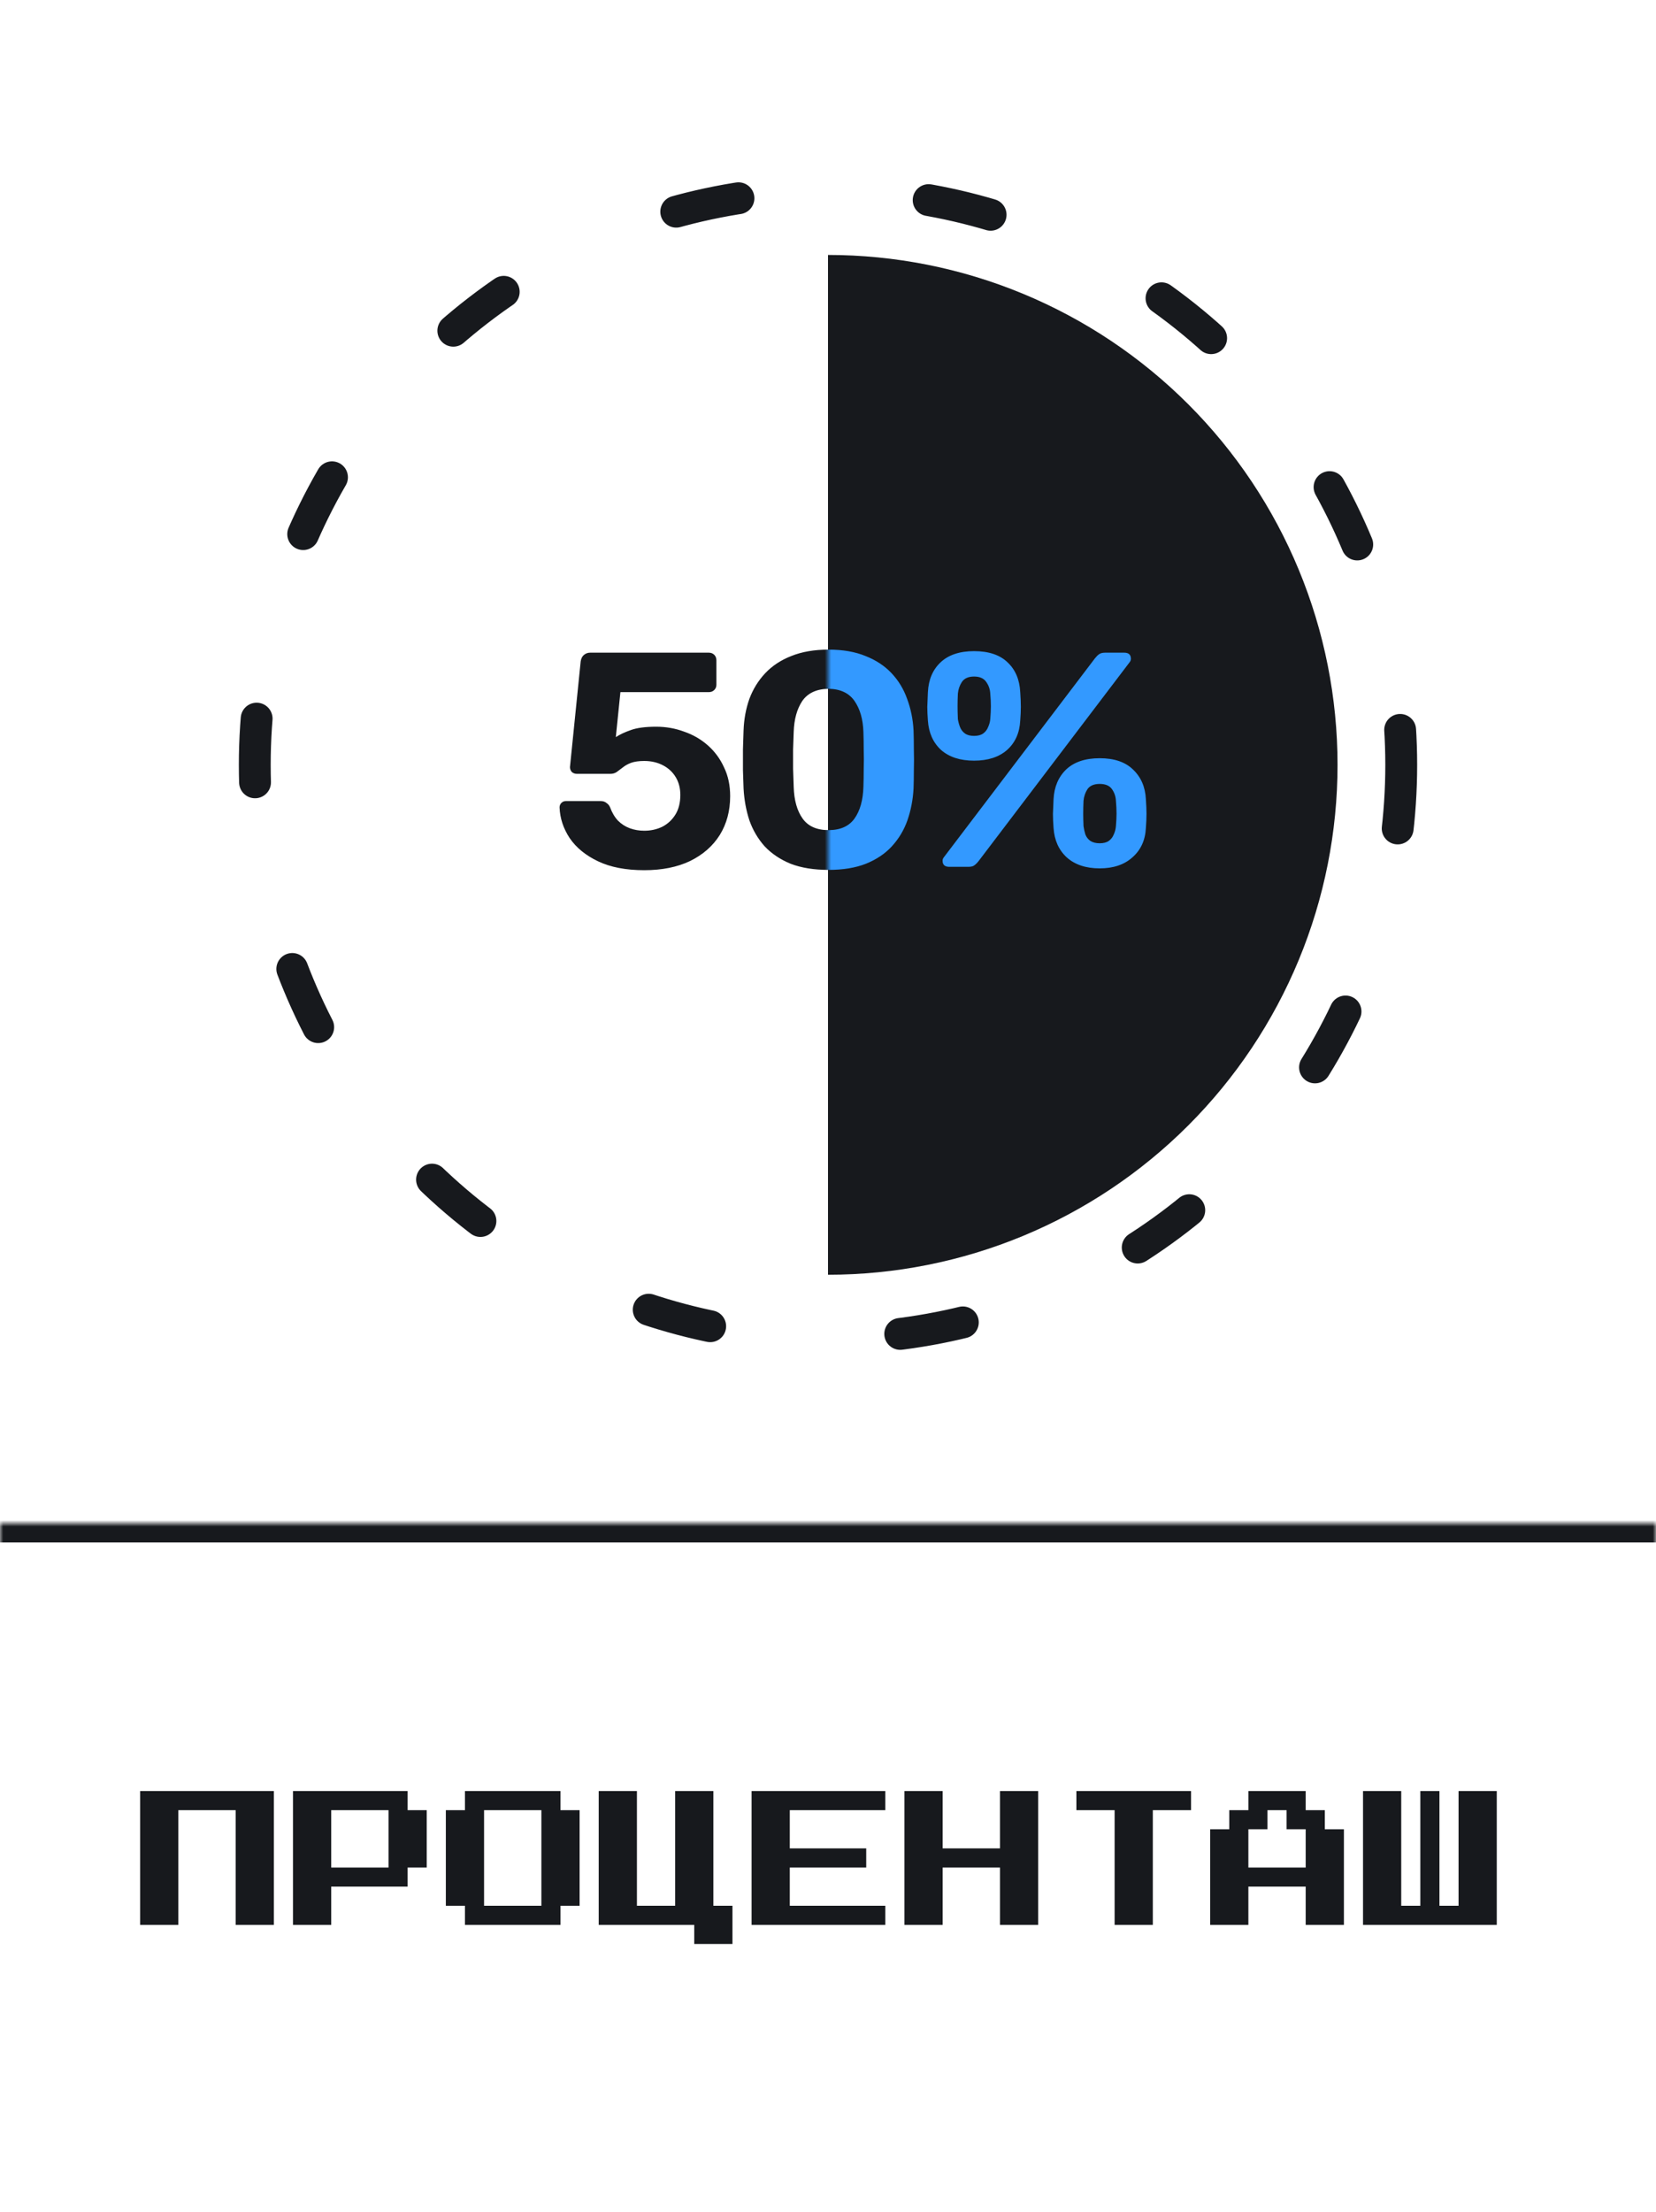 <svg width="260" height="347" viewBox="0 0 260 347" fill="none" xmlns="http://www.w3.org/2000/svg">
<g clip-path="url(#clip0_716_92)">
<mask id="path-2-inside-1_716_92" fill="white">
<path d="M0 239H260V347H0V239Z"/>
</mask>
<path d="M0 242H260V236H0V242Z" fill="#17191D" mask="url(#path-2-inside-1_716_92)"/>
<path d="M22 302V281H43V302H37V284H28V302H22ZM46 302V281H64V284H67V293H64V296H52V302H46ZM52 293H61V284H52V293ZM73 302V299H70V284H73V281H88V284H91V299H88V302H73ZM76 299H85V284H76V299ZM109 305V302H94V281H100V299H106V281H112V299H115V305H109ZM118 302V281H139V284H124V290H136V293H124V299H139V302H118ZM142 302V281H148V290H157V281H163V302H157V293H148V302H142ZM175 302V284H169V281H187V284H181V302H175ZM190 302V287H193V284H196V281H205V284H208V287H211V302H205V296H196V302H190ZM196 293H205V287H202V284H199V287H196V293ZM214 302V281H220V299H223V281H226V299H229V281H235V302H214Z" fill="#17191D"/>
<circle cx="130" cy="120" r="90" stroke="#17191D" stroke-width="5" stroke-linecap="round" stroke-dasharray="10 30"/>
<path d="M130 40C140.506 40 150.909 42.069 160.615 46.09C170.321 50.11 179.14 56.003 186.569 63.431C193.997 70.86 199.89 79.679 203.91 89.385C207.931 99.091 210 109.494 210 120C210 130.506 207.931 140.909 203.91 150.615C199.89 160.321 193.997 169.14 186.569 176.569C179.14 183.997 170.321 189.89 160.615 193.91C150.909 197.931 140.506 200 130 200L130 120L130 40Z" fill="#17191D"/>
<path d="M101.151 136.528C98.271 136.528 95.855 136.064 93.903 135.136C91.951 134.208 90.463 132.992 89.439 131.488C88.447 129.984 87.919 128.384 87.855 126.688C87.855 126.4 87.951 126.16 88.143 125.968C88.335 125.776 88.575 125.68 88.863 125.68H94.287C94.671 125.68 94.975 125.776 95.199 125.968C95.455 126.128 95.647 126.352 95.775 126.64C96.095 127.504 96.511 128.208 97.023 128.752C97.567 129.296 98.191 129.696 98.895 129.952C99.599 130.208 100.351 130.336 101.151 130.336C102.175 130.336 103.119 130.128 103.983 129.712C104.847 129.264 105.535 128.624 106.047 127.792C106.559 126.96 106.815 125.936 106.815 124.72C106.815 123.664 106.575 122.736 106.095 121.936C105.615 121.136 104.943 120.512 104.079 120.064C103.215 119.616 102.239 119.392 101.151 119.392C100.319 119.392 99.631 119.488 99.087 119.68C98.575 119.872 98.143 120.112 97.791 120.4C97.439 120.656 97.119 120.896 96.831 121.12C96.543 121.312 96.223 121.408 95.871 121.408H90.543C90.255 121.408 89.999 121.312 89.775 121.12C89.583 120.896 89.487 120.64 89.487 120.352L91.167 103.792C91.231 103.344 91.391 103.008 91.647 102.784C91.935 102.528 92.271 102.4 92.655 102.4H111.279C111.631 102.4 111.919 102.512 112.143 102.736C112.367 102.96 112.479 103.248 112.479 103.6V107.44C112.479 107.76 112.367 108.032 112.143 108.256C111.919 108.48 111.631 108.592 111.279 108.592H97.407L96.687 115.648C97.327 115.232 98.111 114.864 99.039 114.544C99.999 114.192 101.327 114.016 103.023 114.016C104.559 114.016 106.015 114.272 107.391 114.784C108.799 115.264 110.047 115.984 111.135 116.944C112.223 117.904 113.071 119.056 113.679 120.4C114.319 121.712 114.639 123.216 114.639 124.912C114.639 127.216 114.095 129.248 113.007 131.008C111.919 132.736 110.367 134.096 108.351 135.088C106.335 136.048 103.935 136.528 101.151 136.528ZM130.087 136.48C127.783 136.48 125.799 136.16 124.135 135.52C122.503 134.848 121.143 133.936 120.055 132.784C118.999 131.6 118.199 130.24 117.655 128.704C117.143 127.136 116.839 125.472 116.743 123.712C116.711 122.848 116.679 121.888 116.647 120.832C116.647 119.744 116.647 118.656 116.647 117.568C116.679 116.48 116.711 115.488 116.743 114.592C116.807 112.832 117.111 111.184 117.655 109.648C118.231 108.112 119.063 106.768 120.151 105.616C121.239 104.464 122.599 103.568 124.231 102.928C125.895 102.256 127.847 101.92 130.087 101.92C132.327 101.92 134.263 102.256 135.895 102.928C137.527 103.568 138.887 104.464 139.975 105.616C141.063 106.768 141.879 108.112 142.423 109.648C142.999 111.184 143.335 112.832 143.431 114.592C143.463 115.488 143.479 116.48 143.479 117.568C143.511 118.656 143.511 119.744 143.479 120.832C143.479 121.888 143.463 122.848 143.431 123.712C143.335 125.472 143.015 127.136 142.471 128.704C141.927 130.24 141.111 131.6 140.023 132.784C138.967 133.936 137.607 134.848 135.943 135.52C134.311 136.16 132.359 136.48 130.087 136.48ZM130.087 130.24C131.943 130.24 133.303 129.632 134.167 128.416C135.031 127.2 135.495 125.552 135.559 123.472C135.591 122.544 135.607 121.584 135.607 120.592C135.639 119.6 135.639 118.608 135.607 117.616C135.607 116.624 135.591 115.696 135.559 114.832C135.495 112.848 135.031 111.232 134.167 109.984C133.303 108.736 131.943 108.096 130.087 108.064C128.199 108.096 126.823 108.736 125.959 109.984C125.127 111.232 124.679 112.848 124.615 114.832C124.583 115.696 124.551 116.624 124.519 117.616C124.519 118.608 124.519 119.6 124.519 120.592C124.551 121.584 124.583 122.544 124.615 123.472C124.679 125.552 125.143 127.2 126.007 128.416C126.871 129.632 128.231 130.24 130.087 130.24ZM149.045 136C148.341 136 147.989 135.68 147.989 135.04C147.989 134.848 148.053 134.672 148.181 134.512L171.893 103.312C172.117 103.024 172.341 102.8 172.565 102.64C172.789 102.48 173.109 102.4 173.525 102.4H176.501C177.205 102.4 177.557 102.72 177.557 103.36C177.557 103.552 177.493 103.728 177.365 103.888L153.653 135.088C153.429 135.376 153.205 135.6 152.981 135.76C152.789 135.92 152.469 136 152.021 136H149.045ZM172.661 136.24C170.485 136.24 168.757 135.664 167.477 134.512C166.229 133.36 165.541 131.824 165.413 129.904C165.349 129.072 165.317 128.336 165.317 127.696C165.349 127.056 165.381 126.288 165.413 125.392C165.509 123.472 166.165 121.92 167.381 120.736C168.629 119.552 170.389 118.96 172.661 118.96C174.933 118.96 176.677 119.552 177.893 120.736C179.141 121.92 179.813 123.472 179.909 125.392C179.973 126.288 180.005 127.056 180.005 127.696C180.005 128.336 179.973 129.072 179.909 129.904C179.813 131.824 179.109 133.36 177.797 134.512C176.517 135.664 174.805 136.24 172.661 136.24ZM172.661 132.304C173.269 132.304 173.749 132.176 174.101 131.92C174.453 131.664 174.709 131.328 174.869 130.912C175.061 130.496 175.173 130.064 175.205 129.616C175.269 128.88 175.301 128.224 175.301 127.648C175.301 127.04 175.269 126.368 175.205 125.632C175.173 124.96 174.965 124.352 174.581 123.808C174.197 123.264 173.557 122.992 172.661 122.992C171.765 122.992 171.125 123.264 170.741 123.808C170.389 124.352 170.181 124.96 170.117 125.632C170.085 126.368 170.069 127.04 170.069 127.648C170.069 128.224 170.085 128.88 170.117 129.616C170.181 130.064 170.277 130.496 170.405 130.912C170.565 131.328 170.821 131.664 171.173 131.92C171.557 132.176 172.053 132.304 172.661 132.304ZM152.933 119.344C150.757 119.344 149.029 118.784 147.749 117.664C146.501 116.512 145.813 114.976 145.685 113.056C145.621 112.224 145.589 111.504 145.589 110.896C145.621 110.256 145.653 109.488 145.685 108.592C145.781 106.64 146.437 105.088 147.653 103.936C148.901 102.752 150.661 102.16 152.933 102.16C155.237 102.16 156.997 102.752 158.213 103.936C159.429 105.088 160.085 106.64 160.181 108.592C160.245 109.488 160.277 110.256 160.277 110.896C160.277 111.504 160.245 112.224 160.181 113.056C160.085 114.976 159.397 116.512 158.117 117.664C156.837 118.784 155.109 119.344 152.933 119.344ZM152.933 115.456C153.541 115.456 154.021 115.328 154.373 115.072C154.725 114.816 154.981 114.48 155.141 114.064C155.333 113.648 155.445 113.232 155.477 112.816C155.541 112.048 155.573 111.376 155.573 110.8C155.573 110.192 155.541 109.536 155.477 108.832C155.445 108.16 155.237 107.552 154.853 107.008C154.469 106.432 153.829 106.144 152.933 106.144C152.037 106.144 151.397 106.432 151.013 107.008C150.661 107.552 150.453 108.16 150.389 108.832C150.357 109.536 150.341 110.192 150.341 110.8C150.341 111.376 150.357 112.048 150.389 112.816C150.453 113.232 150.565 113.648 150.725 114.064C150.885 114.48 151.141 114.816 151.493 115.072C151.845 115.328 152.325 115.456 152.933 115.456Z" fill="#17191D"/>
<mask id="mask0_716_92" style="mask-type:alpha" maskUnits="userSpaceOnUse" x="130" y="40" width="80" height="160">
<path d="M130 40C140.506 40 150.909 42.069 160.615 46.09C170.321 50.11 179.14 56.003 186.569 63.431C193.997 70.86 199.89 79.679 203.91 89.385C207.931 99.091 210 109.494 210 120C210 130.506 207.931 140.909 203.91 150.615C199.89 160.321 193.997 169.14 186.569 176.569C179.14 183.997 170.321 189.89 160.615 193.91C150.909 197.931 140.506 200 130 200L130 120L130 40Z" fill="#252525"/>
</mask>
<g mask="url(#mask0_716_92)">
<path d="M101.151 136.528C98.271 136.528 95.855 136.064 93.903 135.136C91.951 134.208 90.463 132.992 89.439 131.488C88.447 129.984 87.919 128.384 87.855 126.688C87.855 126.4 87.951 126.16 88.143 125.968C88.335 125.776 88.575 125.68 88.863 125.68H94.287C94.671 125.68 94.975 125.776 95.199 125.968C95.455 126.128 95.647 126.352 95.775 126.64C96.095 127.504 96.511 128.208 97.023 128.752C97.567 129.296 98.191 129.696 98.895 129.952C99.599 130.208 100.351 130.336 101.151 130.336C102.175 130.336 103.119 130.128 103.983 129.712C104.847 129.264 105.535 128.624 106.047 127.792C106.559 126.96 106.815 125.936 106.815 124.72C106.815 123.664 106.575 122.736 106.095 121.936C105.615 121.136 104.943 120.512 104.079 120.064C103.215 119.616 102.239 119.392 101.151 119.392C100.319 119.392 99.631 119.488 99.087 119.68C98.575 119.872 98.143 120.112 97.791 120.4C97.439 120.656 97.119 120.896 96.831 121.12C96.543 121.312 96.223 121.408 95.871 121.408H90.543C90.255 121.408 89.999 121.312 89.775 121.12C89.583 120.896 89.487 120.64 89.487 120.352L91.167 103.792C91.231 103.344 91.391 103.008 91.647 102.784C91.935 102.528 92.271 102.4 92.655 102.4H111.279C111.631 102.4 111.919 102.512 112.143 102.736C112.367 102.96 112.479 103.248 112.479 103.6V107.44C112.479 107.76 112.367 108.032 112.143 108.256C111.919 108.48 111.631 108.592 111.279 108.592H97.407L96.687 115.648C97.327 115.232 98.111 114.864 99.039 114.544C99.999 114.192 101.327 114.016 103.023 114.016C104.559 114.016 106.015 114.272 107.391 114.784C108.799 115.264 110.047 115.984 111.135 116.944C112.223 117.904 113.071 119.056 113.679 120.4C114.319 121.712 114.639 123.216 114.639 124.912C114.639 127.216 114.095 129.248 113.007 131.008C111.919 132.736 110.367 134.096 108.351 135.088C106.335 136.048 103.935 136.528 101.151 136.528ZM130.087 136.48C127.783 136.48 125.799 136.16 124.135 135.52C122.503 134.848 121.143 133.936 120.055 132.784C118.999 131.6 118.199 130.24 117.655 128.704C117.143 127.136 116.839 125.472 116.743 123.712C116.711 122.848 116.679 121.888 116.647 120.832C116.647 119.744 116.647 118.656 116.647 117.568C116.679 116.48 116.711 115.488 116.743 114.592C116.807 112.832 117.111 111.184 117.655 109.648C118.231 108.112 119.063 106.768 120.151 105.616C121.239 104.464 122.599 103.568 124.231 102.928C125.895 102.256 127.847 101.92 130.087 101.92C132.327 101.92 134.263 102.256 135.895 102.928C137.527 103.568 138.887 104.464 139.975 105.616C141.063 106.768 141.879 108.112 142.423 109.648C142.999 111.184 143.335 112.832 143.431 114.592C143.463 115.488 143.479 116.48 143.479 117.568C143.511 118.656 143.511 119.744 143.479 120.832C143.479 121.888 143.463 122.848 143.431 123.712C143.335 125.472 143.015 127.136 142.471 128.704C141.927 130.24 141.111 131.6 140.023 132.784C138.967 133.936 137.607 134.848 135.943 135.52C134.311 136.16 132.359 136.48 130.087 136.48ZM130.087 130.24C131.943 130.24 133.303 129.632 134.167 128.416C135.031 127.2 135.495 125.552 135.559 123.472C135.591 122.544 135.607 121.584 135.607 120.592C135.639 119.6 135.639 118.608 135.607 117.616C135.607 116.624 135.591 115.696 135.559 114.832C135.495 112.848 135.031 111.232 134.167 109.984C133.303 108.736 131.943 108.096 130.087 108.064C128.199 108.096 126.823 108.736 125.959 109.984C125.127 111.232 124.679 112.848 124.615 114.832C124.583 115.696 124.551 116.624 124.519 117.616C124.519 118.608 124.519 119.6 124.519 120.592C124.551 121.584 124.583 122.544 124.615 123.472C124.679 125.552 125.143 127.2 126.007 128.416C126.871 129.632 128.231 130.24 130.087 130.24ZM149.045 136C148.341 136 147.989 135.68 147.989 135.04C147.989 134.848 148.053 134.672 148.181 134.512L171.893 103.312C172.117 103.024 172.341 102.8 172.565 102.64C172.789 102.48 173.109 102.4 173.525 102.4H176.501C177.205 102.4 177.557 102.72 177.557 103.36C177.557 103.552 177.493 103.728 177.365 103.888L153.653 135.088C153.429 135.376 153.205 135.6 152.981 135.76C152.789 135.92 152.469 136 152.021 136H149.045ZM172.661 136.24C170.485 136.24 168.757 135.664 167.477 134.512C166.229 133.36 165.541 131.824 165.413 129.904C165.349 129.072 165.317 128.336 165.317 127.696C165.349 127.056 165.381 126.288 165.413 125.392C165.509 123.472 166.165 121.92 167.381 120.736C168.629 119.552 170.389 118.96 172.661 118.96C174.933 118.96 176.677 119.552 177.893 120.736C179.141 121.92 179.813 123.472 179.909 125.392C179.973 126.288 180.005 127.056 180.005 127.696C180.005 128.336 179.973 129.072 179.909 129.904C179.813 131.824 179.109 133.36 177.797 134.512C176.517 135.664 174.805 136.24 172.661 136.24ZM172.661 132.304C173.269 132.304 173.749 132.176 174.101 131.92C174.453 131.664 174.709 131.328 174.869 130.912C175.061 130.496 175.173 130.064 175.205 129.616C175.269 128.88 175.301 128.224 175.301 127.648C175.301 127.04 175.269 126.368 175.205 125.632C175.173 124.96 174.965 124.352 174.581 123.808C174.197 123.264 173.557 122.992 172.661 122.992C171.765 122.992 171.125 123.264 170.741 123.808C170.389 124.352 170.181 124.96 170.117 125.632C170.085 126.368 170.069 127.04 170.069 127.648C170.069 128.224 170.085 128.88 170.117 129.616C170.181 130.064 170.277 130.496 170.405 130.912C170.565 131.328 170.821 131.664 171.173 131.92C171.557 132.176 172.053 132.304 172.661 132.304ZM152.933 119.344C150.757 119.344 149.029 118.784 147.749 117.664C146.501 116.512 145.813 114.976 145.685 113.056C145.621 112.224 145.589 111.504 145.589 110.896C145.621 110.256 145.653 109.488 145.685 108.592C145.781 106.64 146.437 105.088 147.653 103.936C148.901 102.752 150.661 102.16 152.933 102.16C155.237 102.16 156.997 102.752 158.213 103.936C159.429 105.088 160.085 106.64 160.181 108.592C160.245 109.488 160.277 110.256 160.277 110.896C160.277 111.504 160.245 112.224 160.181 113.056C160.085 114.976 159.397 116.512 158.117 117.664C156.837 118.784 155.109 119.344 152.933 119.344ZM152.933 115.456C153.541 115.456 154.021 115.328 154.373 115.072C154.725 114.816 154.981 114.48 155.141 114.064C155.333 113.648 155.445 113.232 155.477 112.816C155.541 112.048 155.573 111.376 155.573 110.8C155.573 110.192 155.541 109.536 155.477 108.832C155.445 108.16 155.237 107.552 154.853 107.008C154.469 106.432 153.829 106.144 152.933 106.144C152.037 106.144 151.397 106.432 151.013 107.008C150.661 107.552 150.453 108.16 150.389 108.832C150.357 109.536 150.341 110.192 150.341 110.8C150.341 111.376 150.357 112.048 150.389 112.816C150.453 113.232 150.565 113.648 150.725 114.064C150.885 114.48 151.141 114.816 151.493 115.072C151.845 115.328 152.325 115.456 152.933 115.456Z" fill="#3399FF"/>
</g>
</g>
<defs>
<clipPath id="clip0_716_92">
<rect width="260" height="346.66" rx="10" fill="white"/>
</clipPath>
</defs>
</svg>
